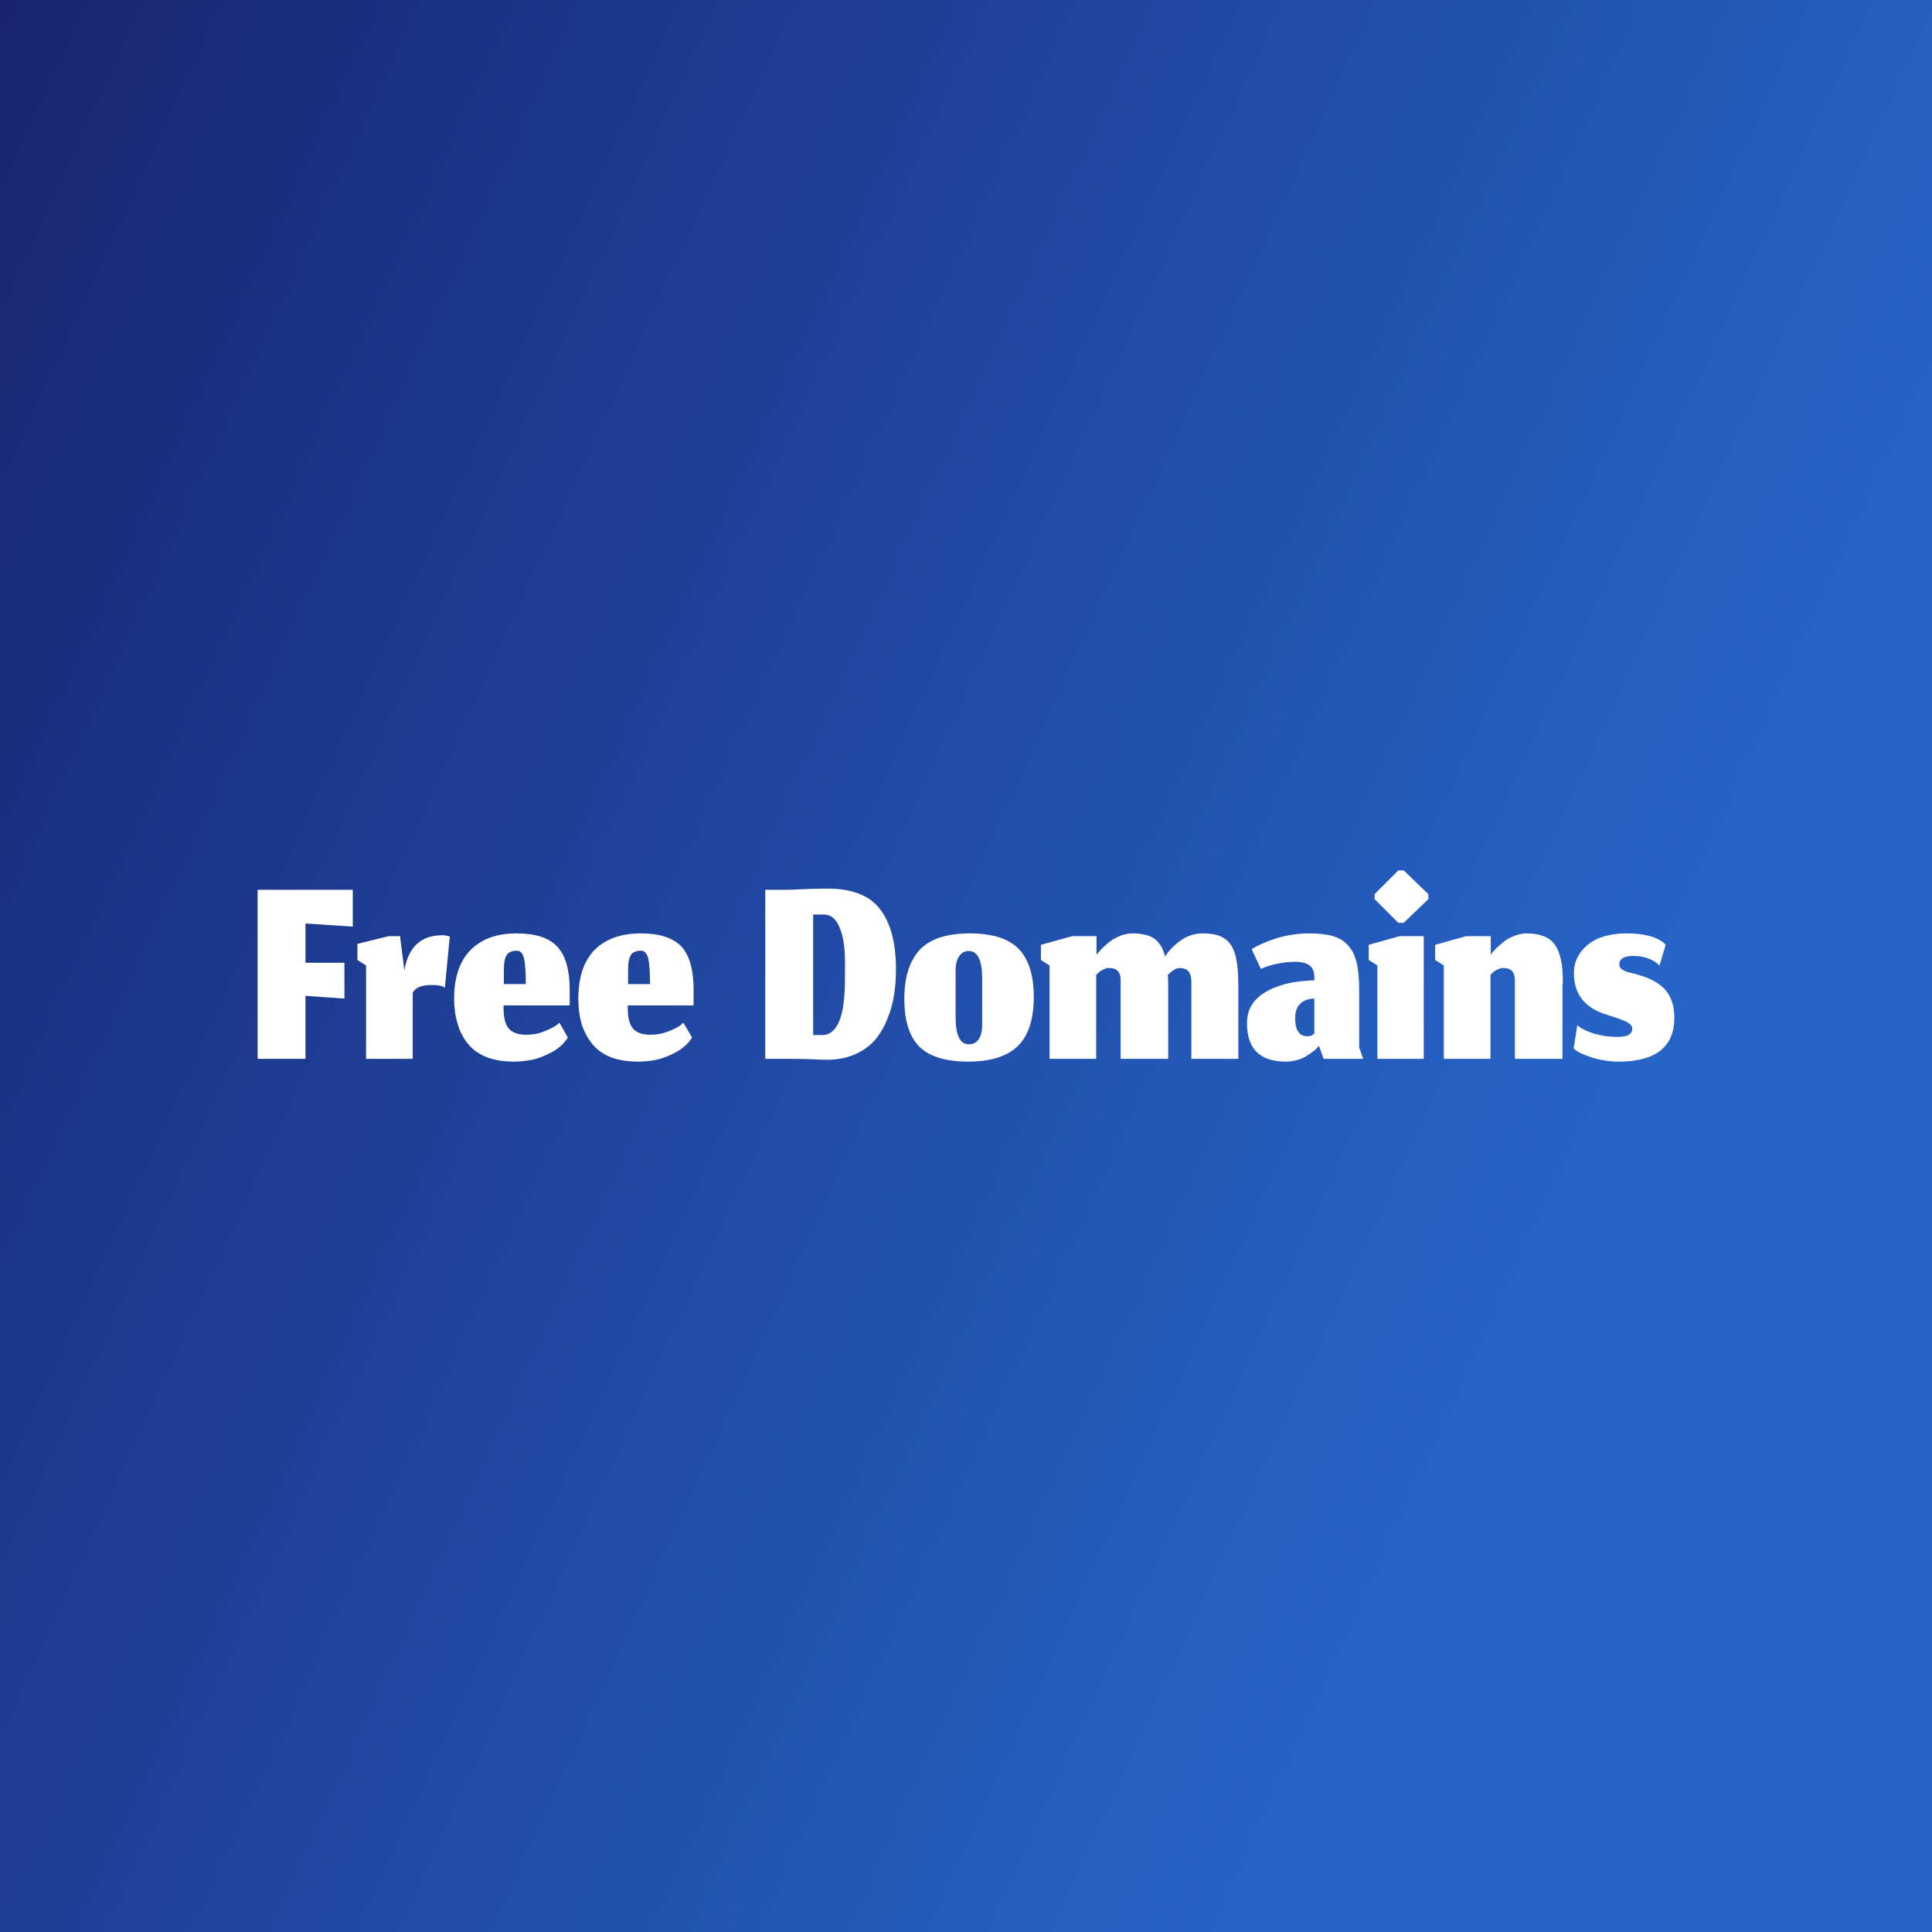 <svg data-v-fde0c5aa="" xmlns="http://www.w3.org/2000/svg" viewBox="0 0 300 300" class="font"><rect x="0" y="0" width="300" height="300" fill="#808080" stroke="none"/><!----><defs data-v-fde0c5aa=""><linearGradient data-v-fde0c5aa="" gradientTransform="rotate(25)" id="24bd800e-35fc-4b66-abd3-a8e2fe670ed1" x1="0%" y1="0%" x2="100%" y2="0%"><stop data-v-fde0c5aa="" offset="0%" stop-color="#182471" stop-opacity="1"></stop><stop data-v-fde0c5aa="" offset="100%" stop-color="#2664C8" stop-opacity="1"></stop></linearGradient></defs><rect data-v-fde0c5aa="" fill="url(#24bd800e-35fc-4b66-abd3-a8e2fe670ed1)" x="0" y="0" width="300px" height="300px" class="logo-background-square"></rect><defs data-v-fde0c5aa=""><!----></defs><g data-v-fde0c5aa="" id="47bf51ba-ea41-4b11-9256-f7f876bcc417" fill="#fff" transform="matrix(4.798,0,0,4.798,38.513,123.202)"><path d="M0.31 8.59L1.86 8.59L1.86 6.55L3.12 6.64L3.12 5.48L1.86 5.48L1.86 4.21L3.39 4.31L3.39 3.12L0.31 3.12L0.31 8.59ZM3.82 8.59L5.33 8.59L5.33 6.45L5.33 6.45Q5.46 6.20 5.94 6.20L5.94 6.20L5.94 6.20Q6.27 6.20 6.37 6.29L6.37 6.29L6.53 4.63L6.53 4.63Q6.40 4.59 6.29 4.59L6.29 4.59L6.29 4.59Q5.25 4.59 5.06 5.73L5.06 5.73L4.92 4.62L4.55 4.62L3.54 4.87L3.54 5.39L3.82 5.57L3.82 8.59ZM8.99 6.17L8.99 6.17L8.28 6.17L8.28 5.78L8.28 5.78Q8.28 5.61 8.29 5.50L8.29 5.50L8.29 5.50Q8.30 5.39 8.34 5.29L8.34 5.29L8.34 5.29Q8.39 5.18 8.47 5.14L8.47 5.14L8.47 5.14Q8.56 5.09 8.70 5.09L8.70 5.09L8.70 5.09Q8.87 5.09 8.93 5.33L8.93 5.33L8.93 5.33Q8.99 5.58 8.99 6.17ZM8.61 8.68L8.61 8.68L8.61 8.68Q8.89 8.68 9.20 8.62L9.20 8.62L9.20 8.62Q9.51 8.55 9.84 8.37L9.84 8.37L9.84 8.37Q10.18 8.18 10.35 7.90L10.35 7.90L10.08 7.42L10.08 7.42Q9.94 7.55 9.75 7.63L9.75 7.63L9.75 7.63Q9.56 7.72 9.37 7.77L9.37 7.77L9.37 7.77Q9.18 7.81 9.02 7.81L9.02 7.81L9.02 7.81Q8.85 7.81 8.73 7.78L8.73 7.78L8.73 7.78Q8.61 7.75 8.50 7.67L8.50 7.67L8.50 7.67Q8.39 7.58 8.33 7.41L8.33 7.41L8.33 7.41Q8.27 7.23 8.27 6.95L8.27 6.95L8.27 6.86L10.41 6.86L10.41 6.35L10.41 6.35Q10.41 5.39 10.01 4.96L10.01 4.96L10.01 4.96Q9.61 4.53 8.69 4.53L8.69 4.53L8.69 4.53Q7.74 4.53 7.21 5.06L7.21 5.06L7.21 5.06Q6.67 5.60 6.67 6.65L6.67 6.65L6.67 6.65Q6.67 7.08 6.78 7.44L6.78 7.44L6.78 7.44Q6.88 7.80 7.10 8.08L7.10 8.08L7.10 8.08Q7.32 8.37 7.71 8.53L7.71 8.53L7.71 8.53Q8.09 8.68 8.61 8.68ZM13.01 6.17L13.01 6.17L12.30 6.17L12.30 5.78L12.30 5.78Q12.30 5.61 12.31 5.50L12.31 5.50L12.31 5.50Q12.32 5.39 12.36 5.29L12.36 5.29L12.36 5.29Q12.40 5.18 12.49 5.14L12.49 5.14L12.49 5.14Q12.58 5.09 12.72 5.09L12.72 5.09L12.72 5.09Q12.88 5.09 12.95 5.33L12.95 5.33L12.95 5.33Q13.01 5.58 13.01 6.17ZM12.63 8.68L12.63 8.68L12.63 8.68Q12.91 8.68 13.22 8.62L13.22 8.62L13.22 8.62Q13.53 8.55 13.86 8.37L13.86 8.37L13.86 8.37Q14.20 8.18 14.37 7.90L14.37 7.90L14.09 7.42L14.09 7.42Q13.96 7.55 13.77 7.63L13.77 7.63L13.77 7.63Q13.58 7.72 13.39 7.77L13.39 7.77L13.39 7.77Q13.20 7.81 13.03 7.81L13.03 7.81L13.03 7.81Q12.87 7.81 12.75 7.78L12.75 7.78L12.75 7.78Q12.63 7.75 12.52 7.67L12.52 7.67L12.52 7.67Q12.41 7.58 12.35 7.41L12.35 7.41L12.35 7.41Q12.29 7.23 12.29 6.95L12.29 6.95L12.29 6.86L14.42 6.86L14.42 6.35L14.42 6.35Q14.42 5.39 14.03 4.96L14.03 4.96L14.03 4.96Q13.63 4.53 12.71 4.53L12.71 4.53L12.71 4.53Q11.76 4.53 11.22 5.06L11.22 5.06L11.22 5.06Q10.69 5.60 10.69 6.65L10.69 6.65L10.69 6.65Q10.69 7.08 10.79 7.44L10.79 7.44L10.79 7.44Q10.90 7.80 11.12 8.08L11.12 8.08L11.12 8.08Q11.34 8.37 11.72 8.53L11.72 8.53L11.72 8.53Q12.11 8.68 12.63 8.68ZM18.59 7.82L18.59 7.82L18.29 7.82L18.29 3.92L18.64 3.92L18.64 3.92Q18.97 3.92 19.14 4.33L19.14 4.33L19.14 4.33Q19.32 4.73 19.32 5.46L19.32 5.46L19.32 5.94L19.32 5.94Q19.32 6.94 19.13 7.38L19.13 7.38L19.13 7.38Q18.94 7.82 18.59 7.82ZM18.73 8.62L18.73 8.62L18.73 8.62Q19.25 8.62 19.65 8.44L19.65 8.44L19.65 8.44Q20.05 8.26 20.29 7.98L20.29 7.98L20.29 7.98Q20.53 7.70 20.69 7.30L20.69 7.30L20.69 7.30Q20.85 6.91 20.91 6.51L20.91 6.51L20.91 6.51Q20.97 6.12 20.97 5.69L20.97 5.69L20.97 5.69Q20.97 4.41 20.45 3.74L20.45 3.74L20.45 3.74Q19.94 3.08 18.75 3.08L18.75 3.08L18.75 3.08Q18.54 3.08 18.17 3.09L18.17 3.09L18.17 3.09Q17.80 3.11 17.49 3.12L17.49 3.12L16.74 3.12L16.74 8.59L17.49 8.59L17.49 8.59Q17.86 8.59 18.21 8.60L18.21 8.60L18.21 8.60Q18.56 8.62 18.73 8.62ZM23.33 8.12L23.33 8.12L23.33 8.12Q22.90 8.12 22.90 7.24L22.90 7.24L22.90 5.73L22.90 5.73Q22.90 5.43 23.02 5.26L23.02 5.26L23.02 5.26Q23.13 5.10 23.33 5.10L23.33 5.10L23.33 5.10Q23.76 5.10 23.76 6.01L23.76 6.01L23.76 7.49L23.76 7.49Q23.76 7.78 23.65 7.95L23.65 7.95L23.65 7.95Q23.54 8.12 23.33 8.12ZM23.30 8.68L23.30 8.68L23.30 8.68Q24.40 8.68 24.92 8.17L24.92 8.17L24.92 8.17Q25.43 7.66 25.43 6.58L25.43 6.58L25.43 6.58Q25.43 5.55 24.95 5.04L24.95 5.04L24.95 5.04Q24.46 4.53 23.36 4.53L23.36 4.53L23.36 4.53Q22.24 4.53 21.74 5.06L21.74 5.06L21.74 5.06Q21.24 5.60 21.24 6.65L21.24 6.65L21.24 6.65Q21.24 7.71 21.73 8.20L21.73 8.20L21.73 8.20Q22.23 8.68 23.30 8.68ZM25.94 8.59L27.45 8.59L27.45 5.87L27.45 5.87Q27.46 5.86 27.48 5.84L27.48 5.84L27.48 5.84Q27.51 5.81 27.52 5.81L27.52 5.81L27.52 5.81Q27.53 5.80 27.56 5.77L27.56 5.77L27.56 5.77Q27.58 5.75 27.60 5.74L27.60 5.74L27.60 5.74Q27.61 5.74 27.64 5.72L27.64 5.72L27.64 5.72Q27.66 5.70 27.68 5.70L27.68 5.70L27.68 5.70Q27.70 5.69 27.72 5.68L27.72 5.68L27.72 5.68Q27.75 5.67 27.77 5.66L27.77 5.66L27.77 5.66Q27.79 5.66 27.82 5.65L27.82 5.65L27.82 5.65Q27.84 5.65 27.87 5.65L27.87 5.65L27.87 5.65Q28.26 5.65 28.24 6.09L28.24 6.09L28.24 8.59L29.78 8.59L29.78 6.36L29.78 6.36Q29.78 6.09 29.77 5.87L29.77 5.87L29.77 5.87Q30.00 5.65 30.14 5.65L30.14 5.65L30.14 5.65Q30.34 5.65 30.44 5.76L30.44 5.76L30.44 5.76Q30.53 5.88 30.53 6.09L30.53 6.09L30.53 8.59L32.05 8.59L32.05 6.22L32.05 6.22Q32.05 5.56 31.94 5.19L31.94 5.19L31.94 5.19Q31.83 4.83 31.58 4.68L31.58 4.68L31.58 4.68Q31.34 4.53 30.90 4.53L30.90 4.53L30.90 4.53Q30.50 4.53 30.17 4.77L30.17 4.77L30.17 4.77Q29.84 5.01 29.68 5.28L29.68 5.28L29.68 5.28Q29.58 4.88 29.33 4.70L29.33 4.70L29.33 4.70Q29.09 4.53 28.62 4.53L28.62 4.53L28.62 4.53Q28.44 4.53 28.25 4.60L28.25 4.60L28.25 4.60Q28.07 4.67 27.94 4.76L27.94 4.76L27.94 4.76Q27.81 4.85 27.69 4.97L27.69 4.97L27.69 4.97Q27.57 5.08 27.53 5.14L27.53 5.14L27.53 5.14Q27.48 5.19 27.46 5.22L27.46 5.22L27.46 4.62L26.67 4.62L25.66 4.90L25.66 5.39L25.94 5.57L25.94 8.59ZM34.61 8.22L34.66 8.17L34.81 8.59L36.09 8.59L35.96 8.22L35.96 6.32L35.96 6.32Q35.96 5.81 35.88 5.48L35.88 5.48L35.88 5.48Q35.80 5.14 35.61 4.93L35.61 4.93L35.61 4.93Q35.42 4.71 35.12 4.62L35.12 4.62L35.12 4.62Q34.81 4.53 34.35 4.53L34.35 4.53L34.35 4.53Q33.82 4.53 33.31 4.68L33.31 4.68L33.31 4.68Q32.80 4.84 32.48 5.04L32.48 5.04L32.78 5.68L32.78 5.68Q32.96 5.59 33.27 5.52L33.27 5.52L33.27 5.52Q33.59 5.45 33.88 5.45L33.88 5.45L33.88 5.45Q34.21 5.45 34.36 5.57L34.36 5.57L34.36 5.57Q34.51 5.68 34.51 5.97L34.51 5.97L34.51 6.05L34.51 6.05Q34.36 6.05 34.18 6.07L34.18 6.07L34.18 6.07Q34.01 6.08 33.79 6.12L33.79 6.12L33.79 6.12Q33.57 6.16 33.37 6.23L33.37 6.23L33.37 6.23Q33.18 6.29 32.98 6.40L32.98 6.40L32.98 6.40Q32.78 6.51 32.64 6.65L32.64 6.65L32.64 6.65Q32.50 6.79 32.41 6.99L32.41 6.99L32.41 6.99Q32.33 7.20 32.33 7.44L32.33 7.44L32.33 7.44Q32.33 8.68 33.59 8.68L33.59 8.68L33.59 8.68Q33.77 8.68 33.95 8.63L33.95 8.63L33.95 8.63Q34.13 8.58 34.25 8.50L34.25 8.50L34.25 8.50Q34.37 8.43 34.47 8.35L34.47 8.35L34.47 8.35Q34.57 8.28 34.61 8.22L34.61 8.22ZM34.29 7.86L34.29 7.86L34.29 7.86Q33.89 7.86 33.89 7.28L33.89 7.28L33.89 7.28Q33.89 6.95 34.06 6.80L34.06 6.80L34.06 6.80Q34.23 6.64 34.51 6.64L34.51 6.64L34.51 7.76L34.51 7.76Q34.51 7.76 34.49 7.79L34.49 7.79L34.49 7.79Q34.46 7.81 34.41 7.84L34.41 7.84L34.41 7.84Q34.35 7.86 34.29 7.86ZM36.55 5.57L36.55 8.59L38.05 8.59L38.05 4.62L37.27 4.62L36.27 4.90L36.27 5.39L36.55 5.57ZM36.46 3.42L37.23 4.19L37.40 4.19L38.20 3.42L38.20 3.26L37.40 2.49L37.23 2.49L36.46 3.26L36.46 3.42ZM38.70 8.59L40.21 8.59L40.21 5.87L40.21 5.87Q40.22 5.86 40.24 5.84L40.24 5.84L40.24 5.84Q40.27 5.81 40.28 5.81L40.28 5.81L40.28 5.81Q40.29 5.80 40.32 5.77L40.32 5.77L40.32 5.77Q40.34 5.75 40.36 5.74L40.36 5.74L40.36 5.74Q40.37 5.74 40.39 5.72L40.39 5.72L40.39 5.72Q40.42 5.70 40.44 5.70L40.44 5.70L40.44 5.70Q40.46 5.69 40.48 5.68L40.48 5.68L40.48 5.68Q40.51 5.67 40.53 5.66L40.53 5.66L40.53 5.66Q40.55 5.66 40.57 5.65L40.57 5.65L40.57 5.65Q40.60 5.65 40.63 5.65L40.63 5.65L40.63 5.65Q41.02 5.65 41.00 6.09L41.00 6.09L41.00 8.59L42.54 8.59L42.54 6.22L42.54 6.22Q42.54 6.19 42.55 6.13L42.55 6.13L42.55 6.13Q42.55 6.08 42.55 6.05L42.55 6.05L42.55 6.05Q42.55 5.23 42.28 4.88L42.28 4.88L42.28 4.88Q42.02 4.53 41.38 4.53L41.38 4.53L41.38 4.53Q41.20 4.53 41.01 4.60L41.01 4.60L41.01 4.60Q40.82 4.67 40.68 4.77L40.68 4.77L40.68 4.77Q40.55 4.87 40.44 4.97L40.44 4.97L40.44 4.97Q40.33 5.08 40.27 5.15L40.27 5.15L40.22 5.22L40.22 4.62L39.42 4.62L38.42 4.90L38.42 5.39L38.70 5.57L38.70 8.59ZM44.36 8.68L44.36 8.68L44.36 8.68Q46.16 8.68 46.16 7.25L46.16 7.25L46.16 7.25Q46.16 6.75 45.92 6.42L45.92 6.42L45.92 6.42Q45.67 6.09 45.12 5.91L45.12 5.91L45.12 5.91Q45.02 5.88 44.89 5.84L44.89 5.84L44.89 5.84Q44.75 5.81 44.68 5.79L44.68 5.79L44.68 5.79Q44.60 5.77 44.53 5.73L44.53 5.73L44.53 5.73Q44.45 5.70 44.42 5.65L44.42 5.65L44.42 5.65Q44.38 5.60 44.38 5.53L44.38 5.53L44.38 5.53Q44.38 5.26 44.83 5.26L44.83 5.26L44.83 5.26Q45.37 5.26 45.68 5.57L45.68 5.57L45.88 4.90L45.88 4.90Q45.88 4.90 45.80 4.82L45.80 4.82L45.80 4.82Q45.42 4.53 44.62 4.53L44.62 4.53L44.62 4.53Q44.16 4.53 43.78 4.66L43.78 4.66L43.78 4.66Q43.40 4.80 43.16 5.10L43.16 5.10L43.16 5.10Q42.91 5.40 42.91 5.82L42.91 5.82L42.91 5.82Q42.91 6.85 44.00 7.17L44.00 7.17L44.00 7.17Q44.42 7.30 44.61 7.39L44.61 7.39L44.61 7.39Q44.80 7.49 44.80 7.61L44.80 7.61L44.80 7.61Q44.80 7.74 44.69 7.81L44.69 7.81L44.69 7.81Q44.59 7.88 44.31 7.88L44.31 7.88L44.31 7.88Q43.92 7.88 43.55 7.77L43.55 7.77L43.55 7.77Q43.18 7.65 43.02 7.50L43.02 7.50L42.90 8.25L42.90 8.25Q43.02 8.39 43.47 8.54L43.47 8.54L43.47 8.54Q43.92 8.68 44.36 8.68Z"></path></g><!----><!----></svg>